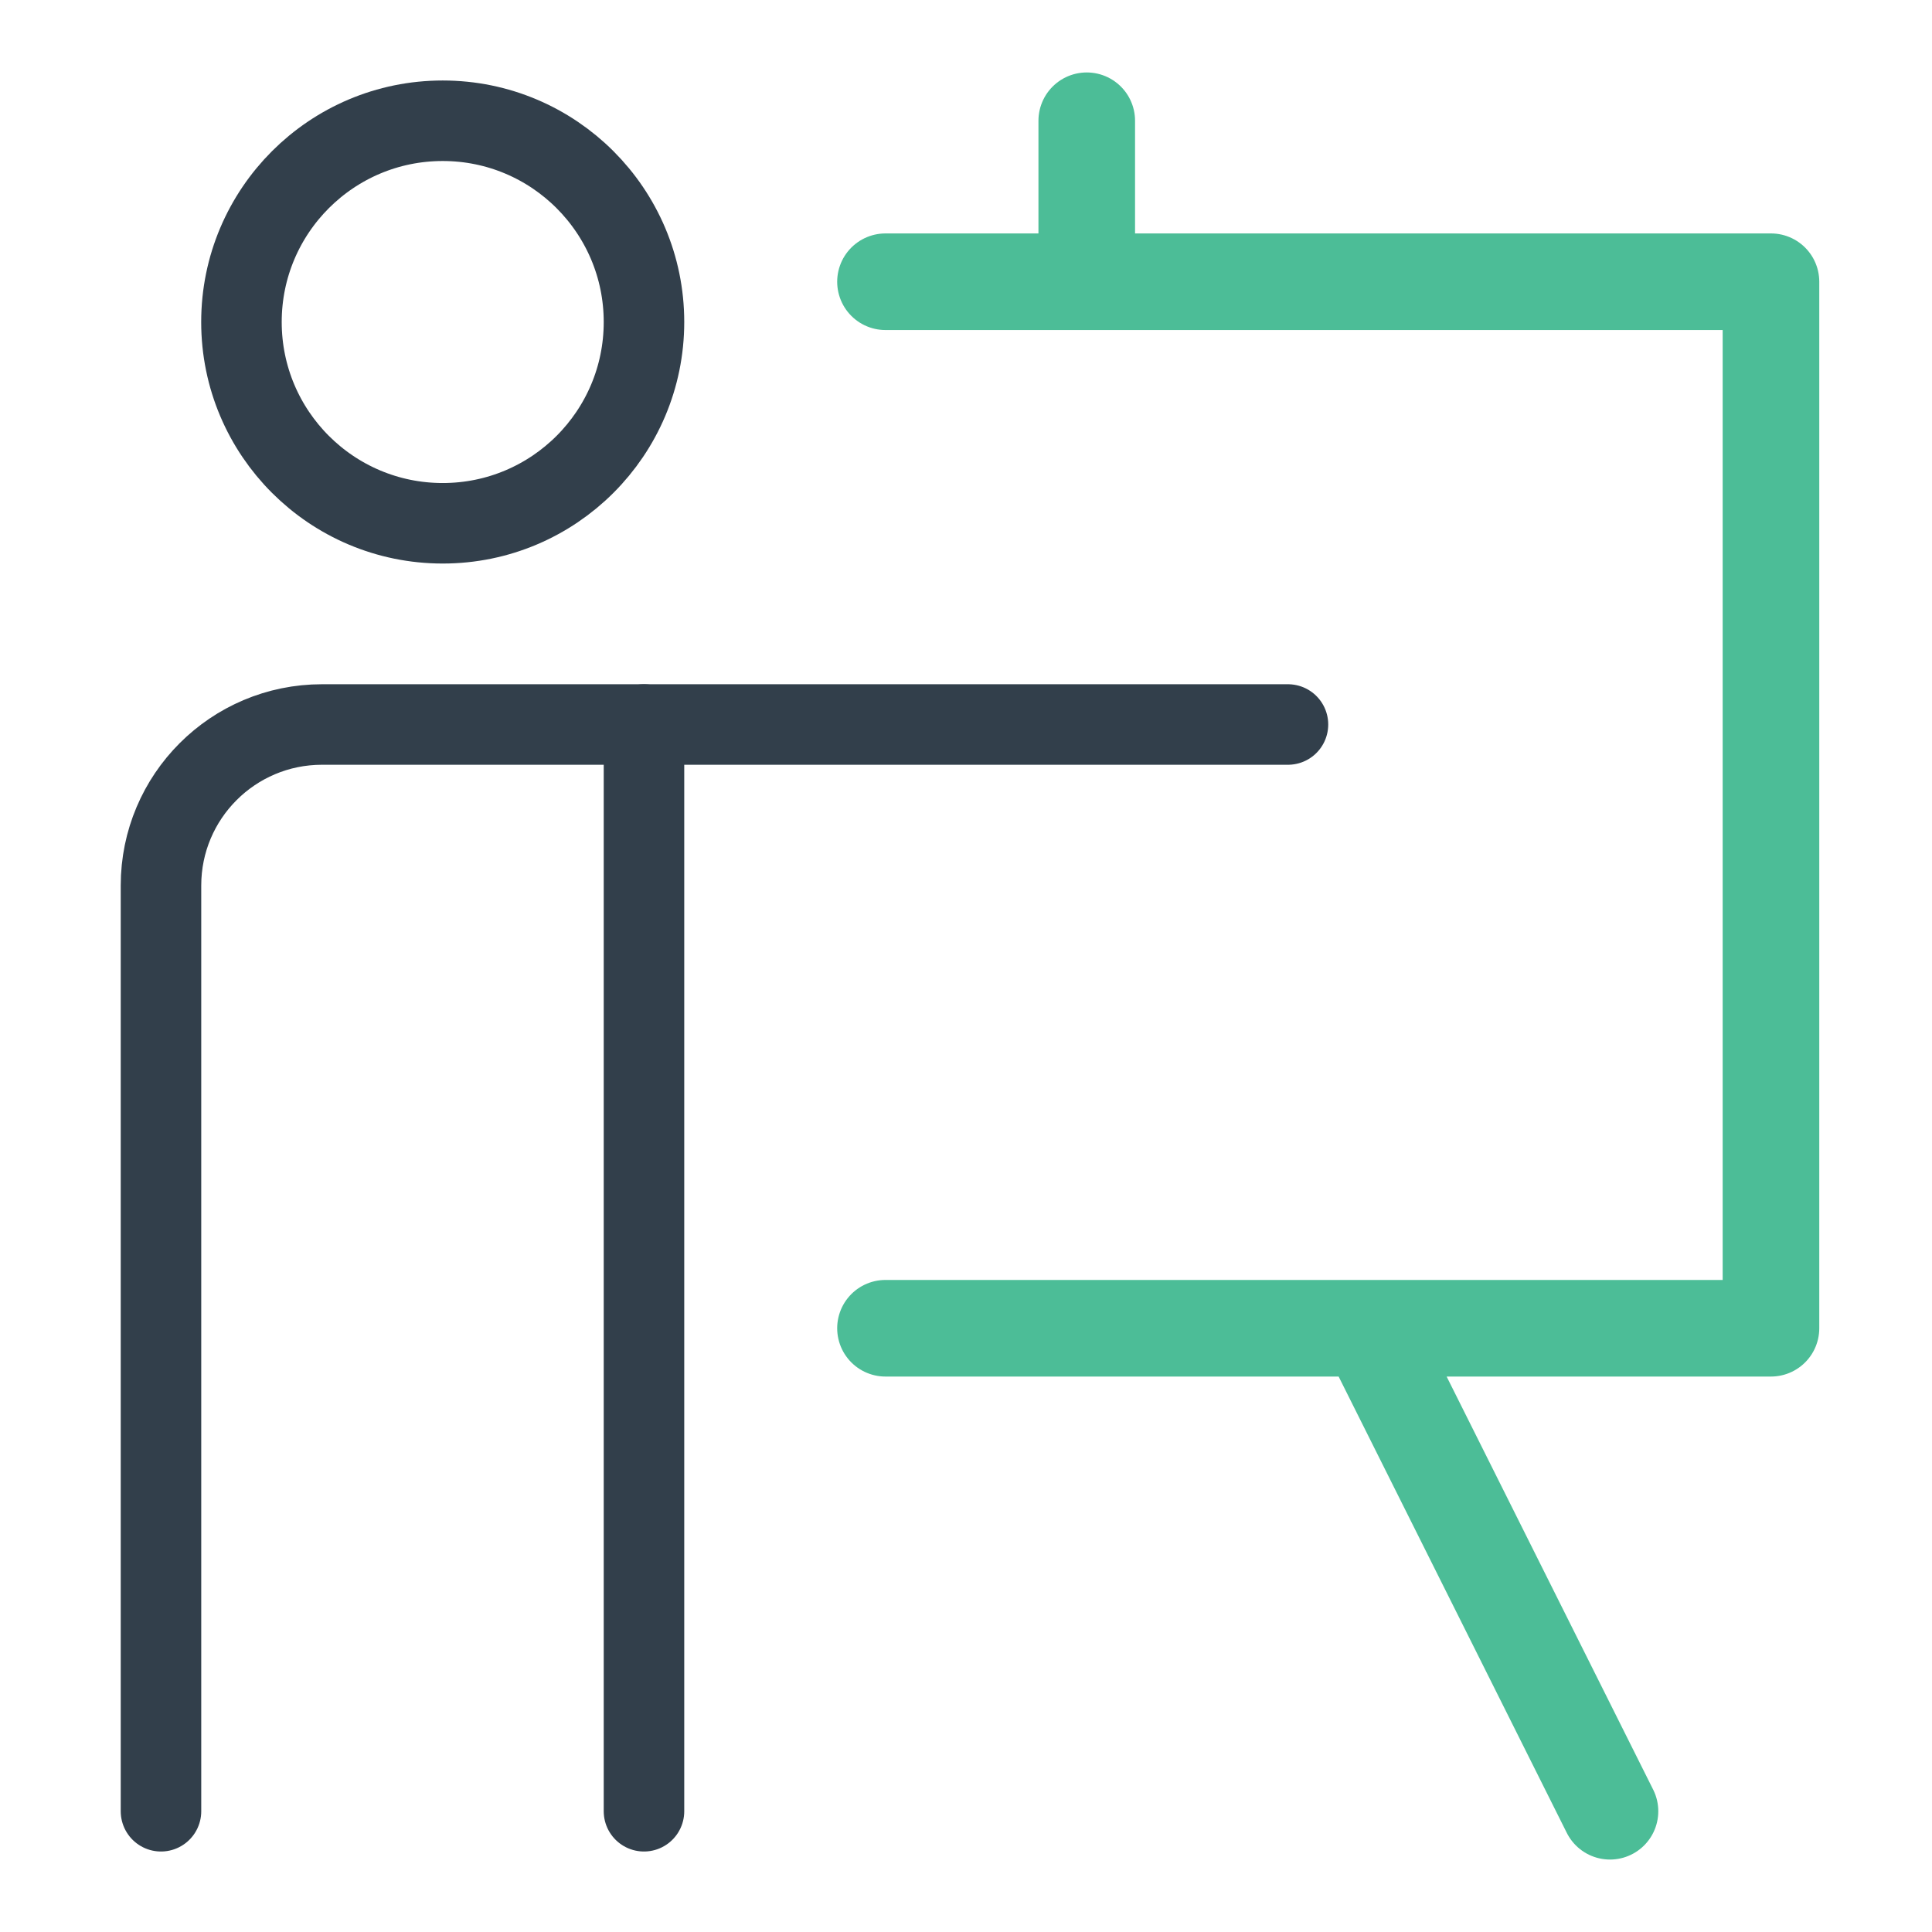<?xml version="1.0" encoding="UTF-8"?>
<svg width="40px" height="40px" viewBox="0 0 40 40" version="1.1" xmlns="http://www.w3.org/2000/svg" xmlns:xlink="http://www.w3.org/1999/xlink">
    <title>AE15E482-6920-405D-AF76-FF5C310B0A45</title>
    <g id="01---Create-Account" stroke="none" stroke-width="1" fill="none" fill-rule="evenodd">
        <g id="03-11_Account---Registration---Personal-Info---Interests" transform="translate(-36, -356)">
            <g id="Group-4" transform="translate(24, 344)">
                <g id="Icons-/-Ic_48_Tutor" transform="translate(12, 12)">
                    <rect id="Bounding-Box" fill-rule="nonzero" x="0" y="0" width="40" height="40"></rect>
                    <g id="presentation" transform="translate(3.333, 2.5)" stroke-linecap="round" stroke-linejoin="round">
                        <line x1="10" y1="35" x2="10" y2="12.5" id="Path" stroke="#323F4B" stroke-width="1.667"></line>
                        <circle id="Oval" stroke="#323F4B" stroke-width="1.667" cx="5.833" cy="4.167" r="4.167"></circle>
                        <path d="M0,35 L0,15.833 C0,13.992 1.492,12.5 3.333,12.5 L23.333,12.5" id="Path" stroke="#323F4B" stroke-width="1.667"></path>
                        <path d="M15,3.333 L33.333,3.333 L33.333,25 L15,25 M25,25 L30,35 M19.167,3.333 L19.167,0" id="Combined-Shape" stroke="#4CBD97" stroke-width="2"></path>
                    </g>
                </g>
            </g>
        </g>
    </g>
</svg>